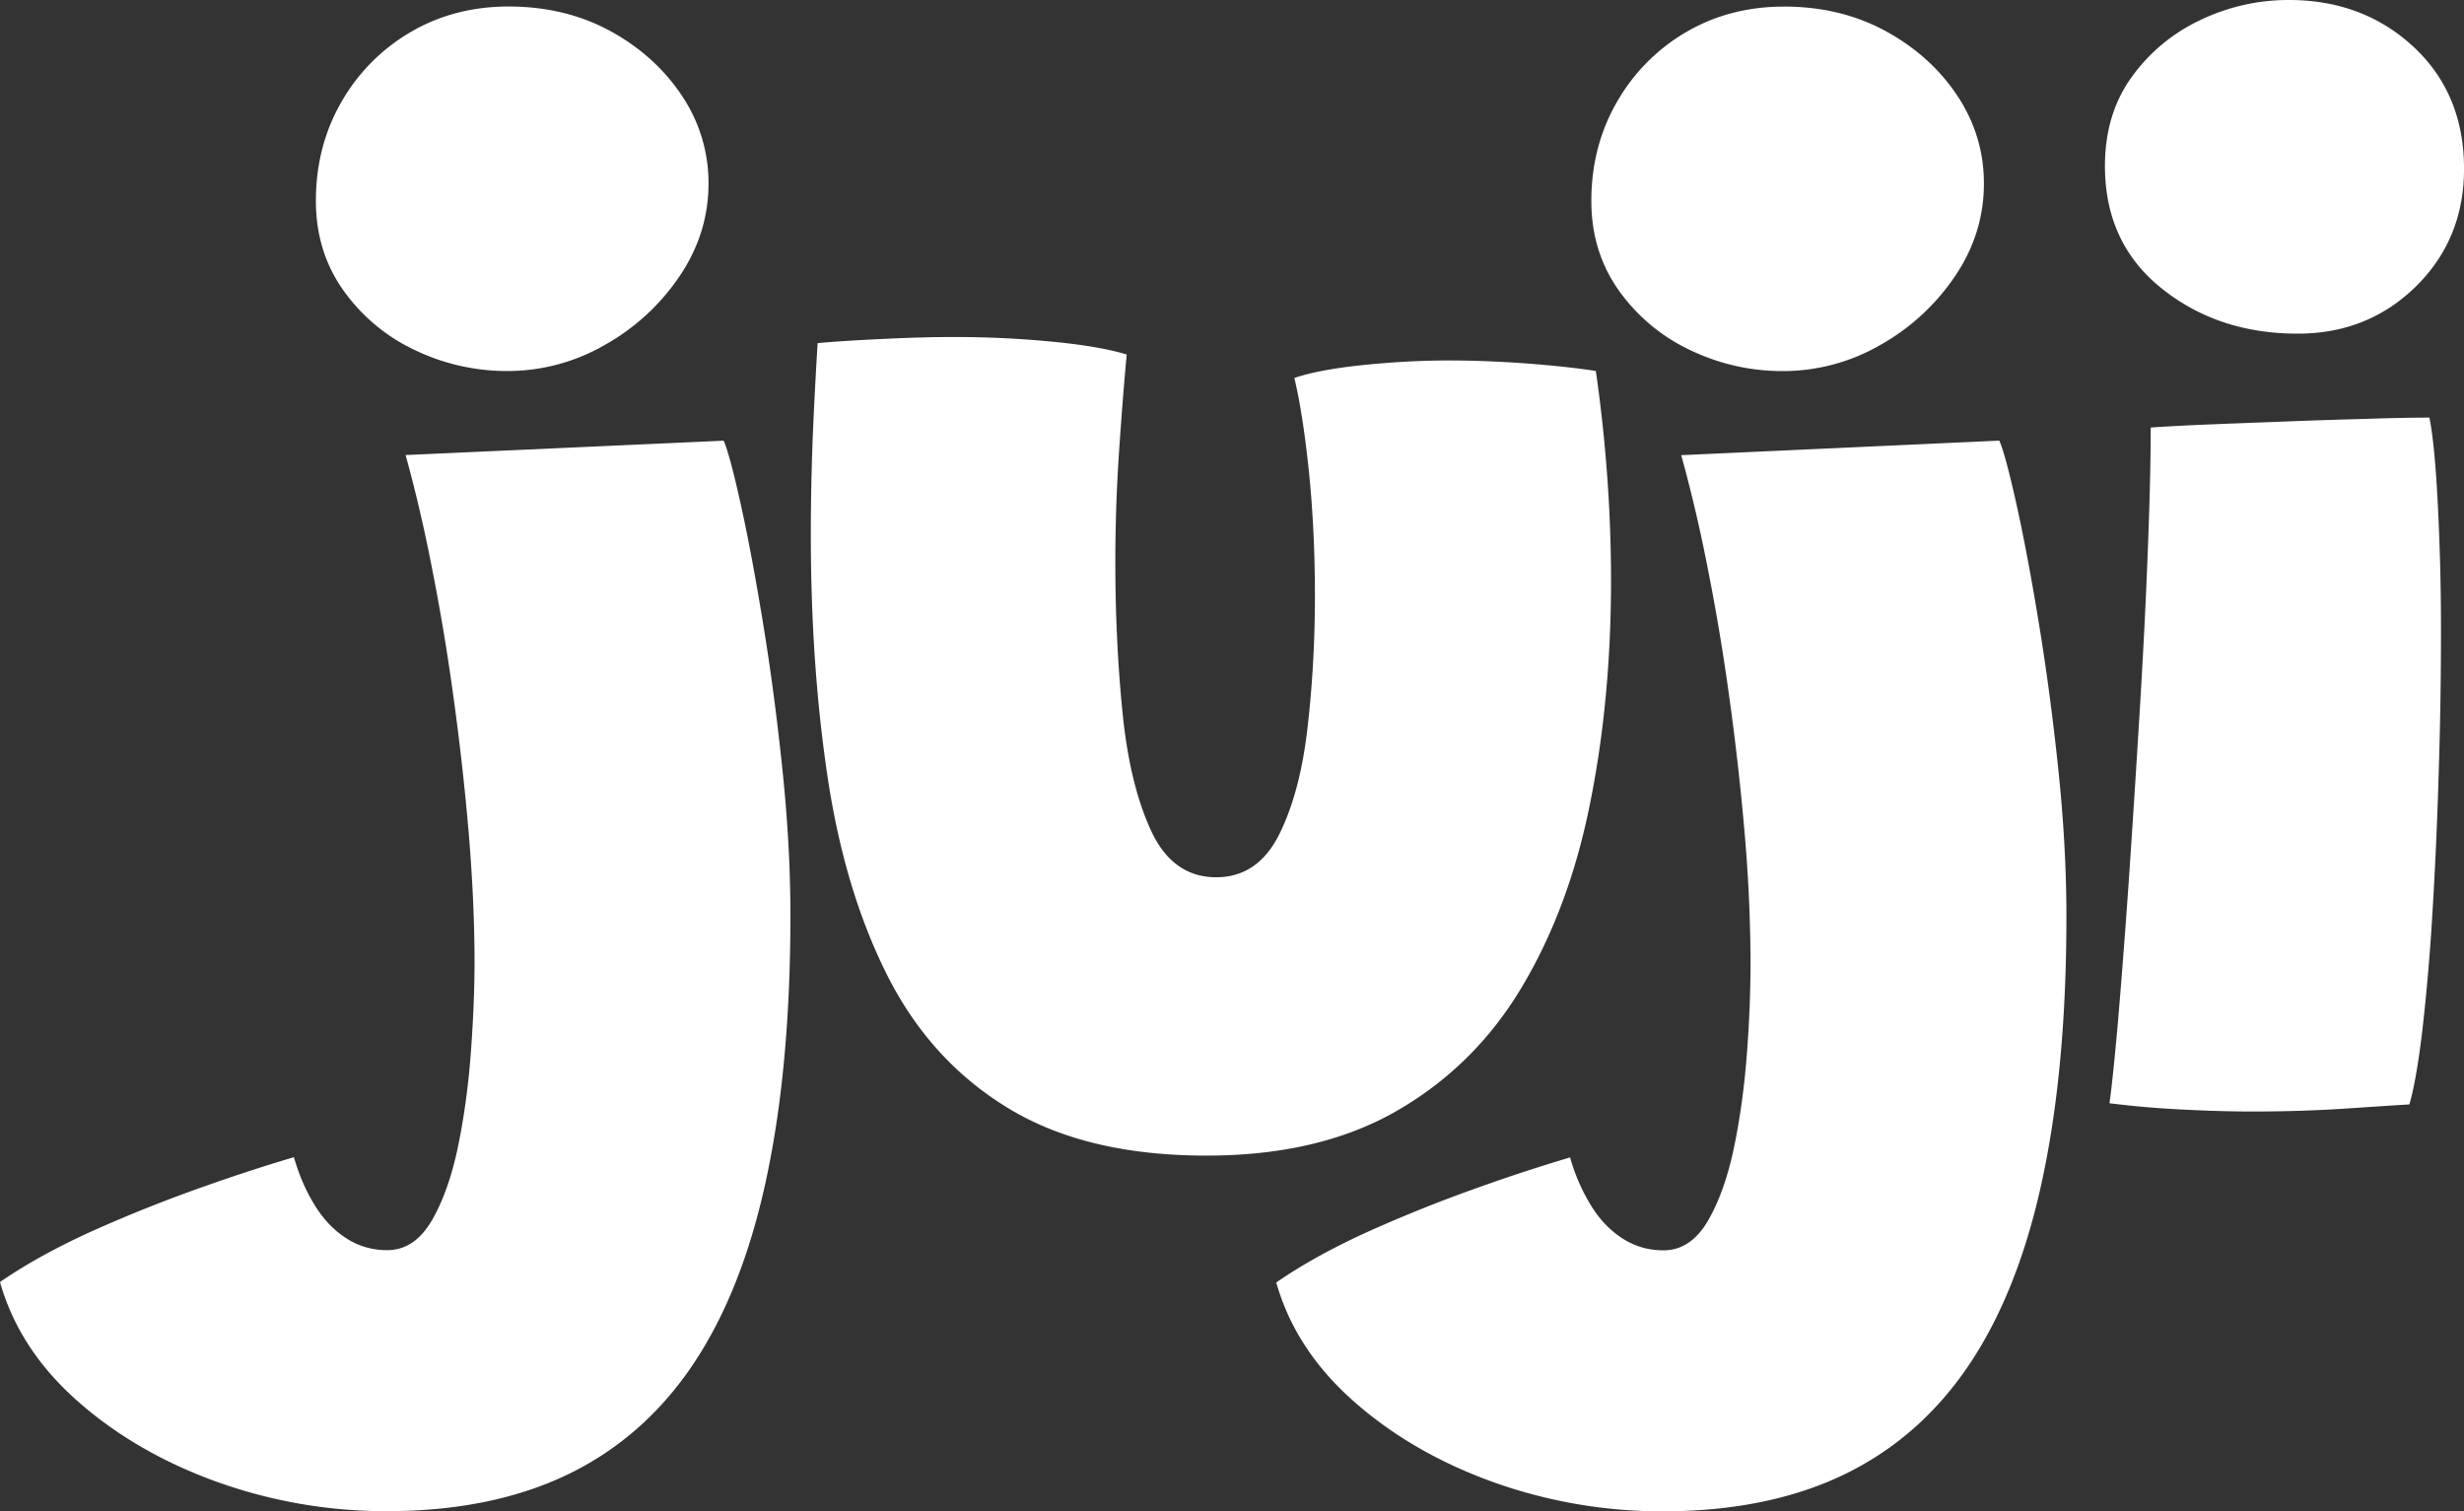 <svg xmlns="http://www.w3.org/2000/svg" viewBox="0 0 75 46">
  <rect x="0" y="0" width="75" height="46" fill="#333333" stroke="none"/>
  <g fill="#fff" stroke-miterlimit="10" font-family="none" font-size="none" font-weight="none" style="mix-blend-mode:normal" text-anchor="none">
    <path d="M24.059 27.871c0 3.058-.244 5.722-.73 7.992-.483 2.27-1.224 4.155-2.226 5.654-1.001 1.494-2.276 2.615-3.825 3.363-1.55.743-3.386 1.115-5.51 1.115a15.24 15.24 0 0 1-5.145-.885c-1.654-.594-3.075-1.416-4.263-2.466C1.172 41.594.385 40.386 0 39.02c.803-.553 1.762-1.08 2.877-1.581a44.276 44.276 0 0 1 3.32-1.321 54.443 54.443 0 0 1 2.749-.897c.154.537.363 1.02.626 1.448.26.428.578.766.955 1.012s.797.37 1.26.37c.538 0 .982-.287 1.331-.86.345-.578.614-1.32.809-2.225.19-.904.324-1.864.401-2.878.077-1.014.116-1.95.116-2.811 0-1.168-.057-2.448-.17-3.842a79.532 79.532 0 0 0-.475-4.247 66.455 66.455 0 0 0-.681-4.054 45.186 45.186 0 0 0-.772-3.284l9.681-.437c.122.275.294.915.517 1.921.223 1.006.45 2.216.681 3.63.232 1.41.428 2.894.59 4.453.163 1.56.244 3.044.244 4.454zM15.484.198c1.143 0 2.173.248 3.09.745.915.501 1.643 1.158 2.182 1.97a4.75 4.75 0 0 1 .81 2.672c0 1.014-.295 1.955-.883 2.824a6.679 6.679 0 0 1-2.274 2.09 5.921 5.921 0 0 1-2.968.794 6.466 6.466 0 0 1-2.822-.642 5.56 5.56 0 0 1-2.17-1.818c-.556-.784-.834-1.69-.834-2.721 0-1.103.258-2.103.772-3A5.784 5.784 0 0 1 12.492.98c.888-.521 1.885-.782 2.992-.782zm23.914 11.307c.494-.17 1.192-.301 2.092-.394.904-.093 1.78-.14 2.627-.14.706 0 1.486.03 2.342.091.855.065 1.56.142 2.116.23.154 1.075.27 2.148.347 3.218.077 1.066.115 2.12.115 3.163 0 2.412-.213 4.672-.638 6.78-.422 2.113-1.111 3.971-2.068 5.575-.953 1.604-2.22 2.862-3.801 3.775-1.577.913-3.513 1.37-5.808 1.37-2.42 0-4.417-.473-5.99-1.418-1.57-.942-2.794-2.265-3.674-3.97-.875-1.704-1.492-3.708-1.848-6.01-.353-2.303-.53-4.805-.53-7.508 0-.937.019-1.892.055-2.866.04-.973.091-1.96.152-2.957.507-.048 1.166-.09 1.977-.127.806-.04 1.542-.06 2.207-.06.97 0 1.942.046 2.92.139.98.093 1.749.224 2.304.394-.077.828-.154 1.8-.23 2.914a49.79 49.79 0 0 0-.116 3.442c0 1.563.073 3.078.219 4.544.146 1.467.438 2.668.875 3.606.438.937 1.097 1.405 1.977 1.405.83 0 1.463-.422 1.897-1.266.43-.844.722-1.923.876-3.236.154-1.313.231-2.668.231-4.065 0-1.321-.06-2.58-.182-3.775-.126-1.2-.274-2.152-.444-2.854z"/>
    <path d="M62.898 27.867c.002 3.058-.24 5.722-.724 7.993-.481 2.27-1.221 4.156-2.222 5.655-1 1.496-2.274 2.617-3.823 3.366-1.548.744-3.384 1.117-5.509 1.119a15.24 15.24 0 0 1-5.145-.881c-1.655-.593-3.077-1.414-4.265-2.463-1.19-1.05-1.977-2.257-2.363-3.622.803-.554 1.761-1.082 2.876-1.583a44.31 44.31 0 0 1 3.32-1.324 54.41 54.41 0 0 1 2.748-.899 5.76 5.76 0 0 0 .627 1.448c.26.428.578.765.956 1.011.377.246.797.37 1.259.369.539 0 .983-.287 1.331-.861.344-.578.613-1.32.807-2.225.19-.905.323-1.864.4-2.878a37.31 37.31 0 0 0 .113-2.812 47.896 47.896 0 0 0-.173-3.841 79.568 79.568 0 0 0-.478-4.248 66.359 66.359 0 0 0-.684-4.053 45.21 45.21 0 0 0-.775-3.284l9.682-.443c.122.275.294.915.518 1.92.224 1.006.452 2.216.684 3.63.232 1.41.43 2.894.593 4.453.164 1.559.246 3.043.247 4.453zM54.302.2c1.143 0 2.173.247 3.09.744.917.5 1.645 1.156 2.185 1.967.54.816.81 1.706.81 2.672.001 1.014-.292 1.955-.88 2.824a6.68 6.68 0 0 1-2.272 2.092 5.921 5.921 0 0 1-2.967.796 6.467 6.467 0 0 1-2.823-.64 5.561 5.561 0 0 1-2.172-1.816c-.556-.783-.835-1.69-.835-2.72-.001-1.103.256-2.103.77-3A5.784 5.784 0 0 1 51.31.984c.888-.521 1.885-.783 2.992-.783zm19.035 33.415c-.276.016-.874.055-1.794.116-.917.065-1.89.098-2.92.1-.709 0-1.437-.02-2.183-.06-.75-.035-1.494-.1-2.232-.192.06-.4.145-1.206.254-2.418.104-1.212.215-2.644.331-4.296.112-1.648.223-3.355.33-5.12.109-1.766.193-3.424.252-4.975.06-1.552.09-2.804.089-3.757.401-.029.975-.06 1.72-.092.747-.03 1.552-.06 2.415-.093.864-.033 1.689-.06 2.475-.08a59.275 59.275 0 0 1 1.873-.038c.106.52.19 1.377.252 2.569a73.99 73.99 0 0 1 .1 3.968 131.03 131.03 0 0 1-.07 4.296 131.2 131.2 0 0 1-.191 4.26 66.32 66.32 0 0 1-.308 3.582c-.125 1.026-.256 1.77-.393 2.23zm-3.393-23.46c-1.618.002-3-.458-4.149-1.378-1.148-.92-1.723-2.162-1.724-3.725 0-1.047.268-1.946.807-2.697a5.378 5.378 0 0 1 2.09-1.741A6.184 6.184 0 0 1 69.664 0c1.508-.001 2.775.475 3.802 1.427 1.022.953 1.534 2.188 1.535 3.707.001 1.426-.487 2.62-1.463 3.583-.976.958-2.174 1.437-3.593 1.438z" data-paper-data="{&quot;rotation&quot;:-0.0425335239467044}"/>
  </g>
</svg>
